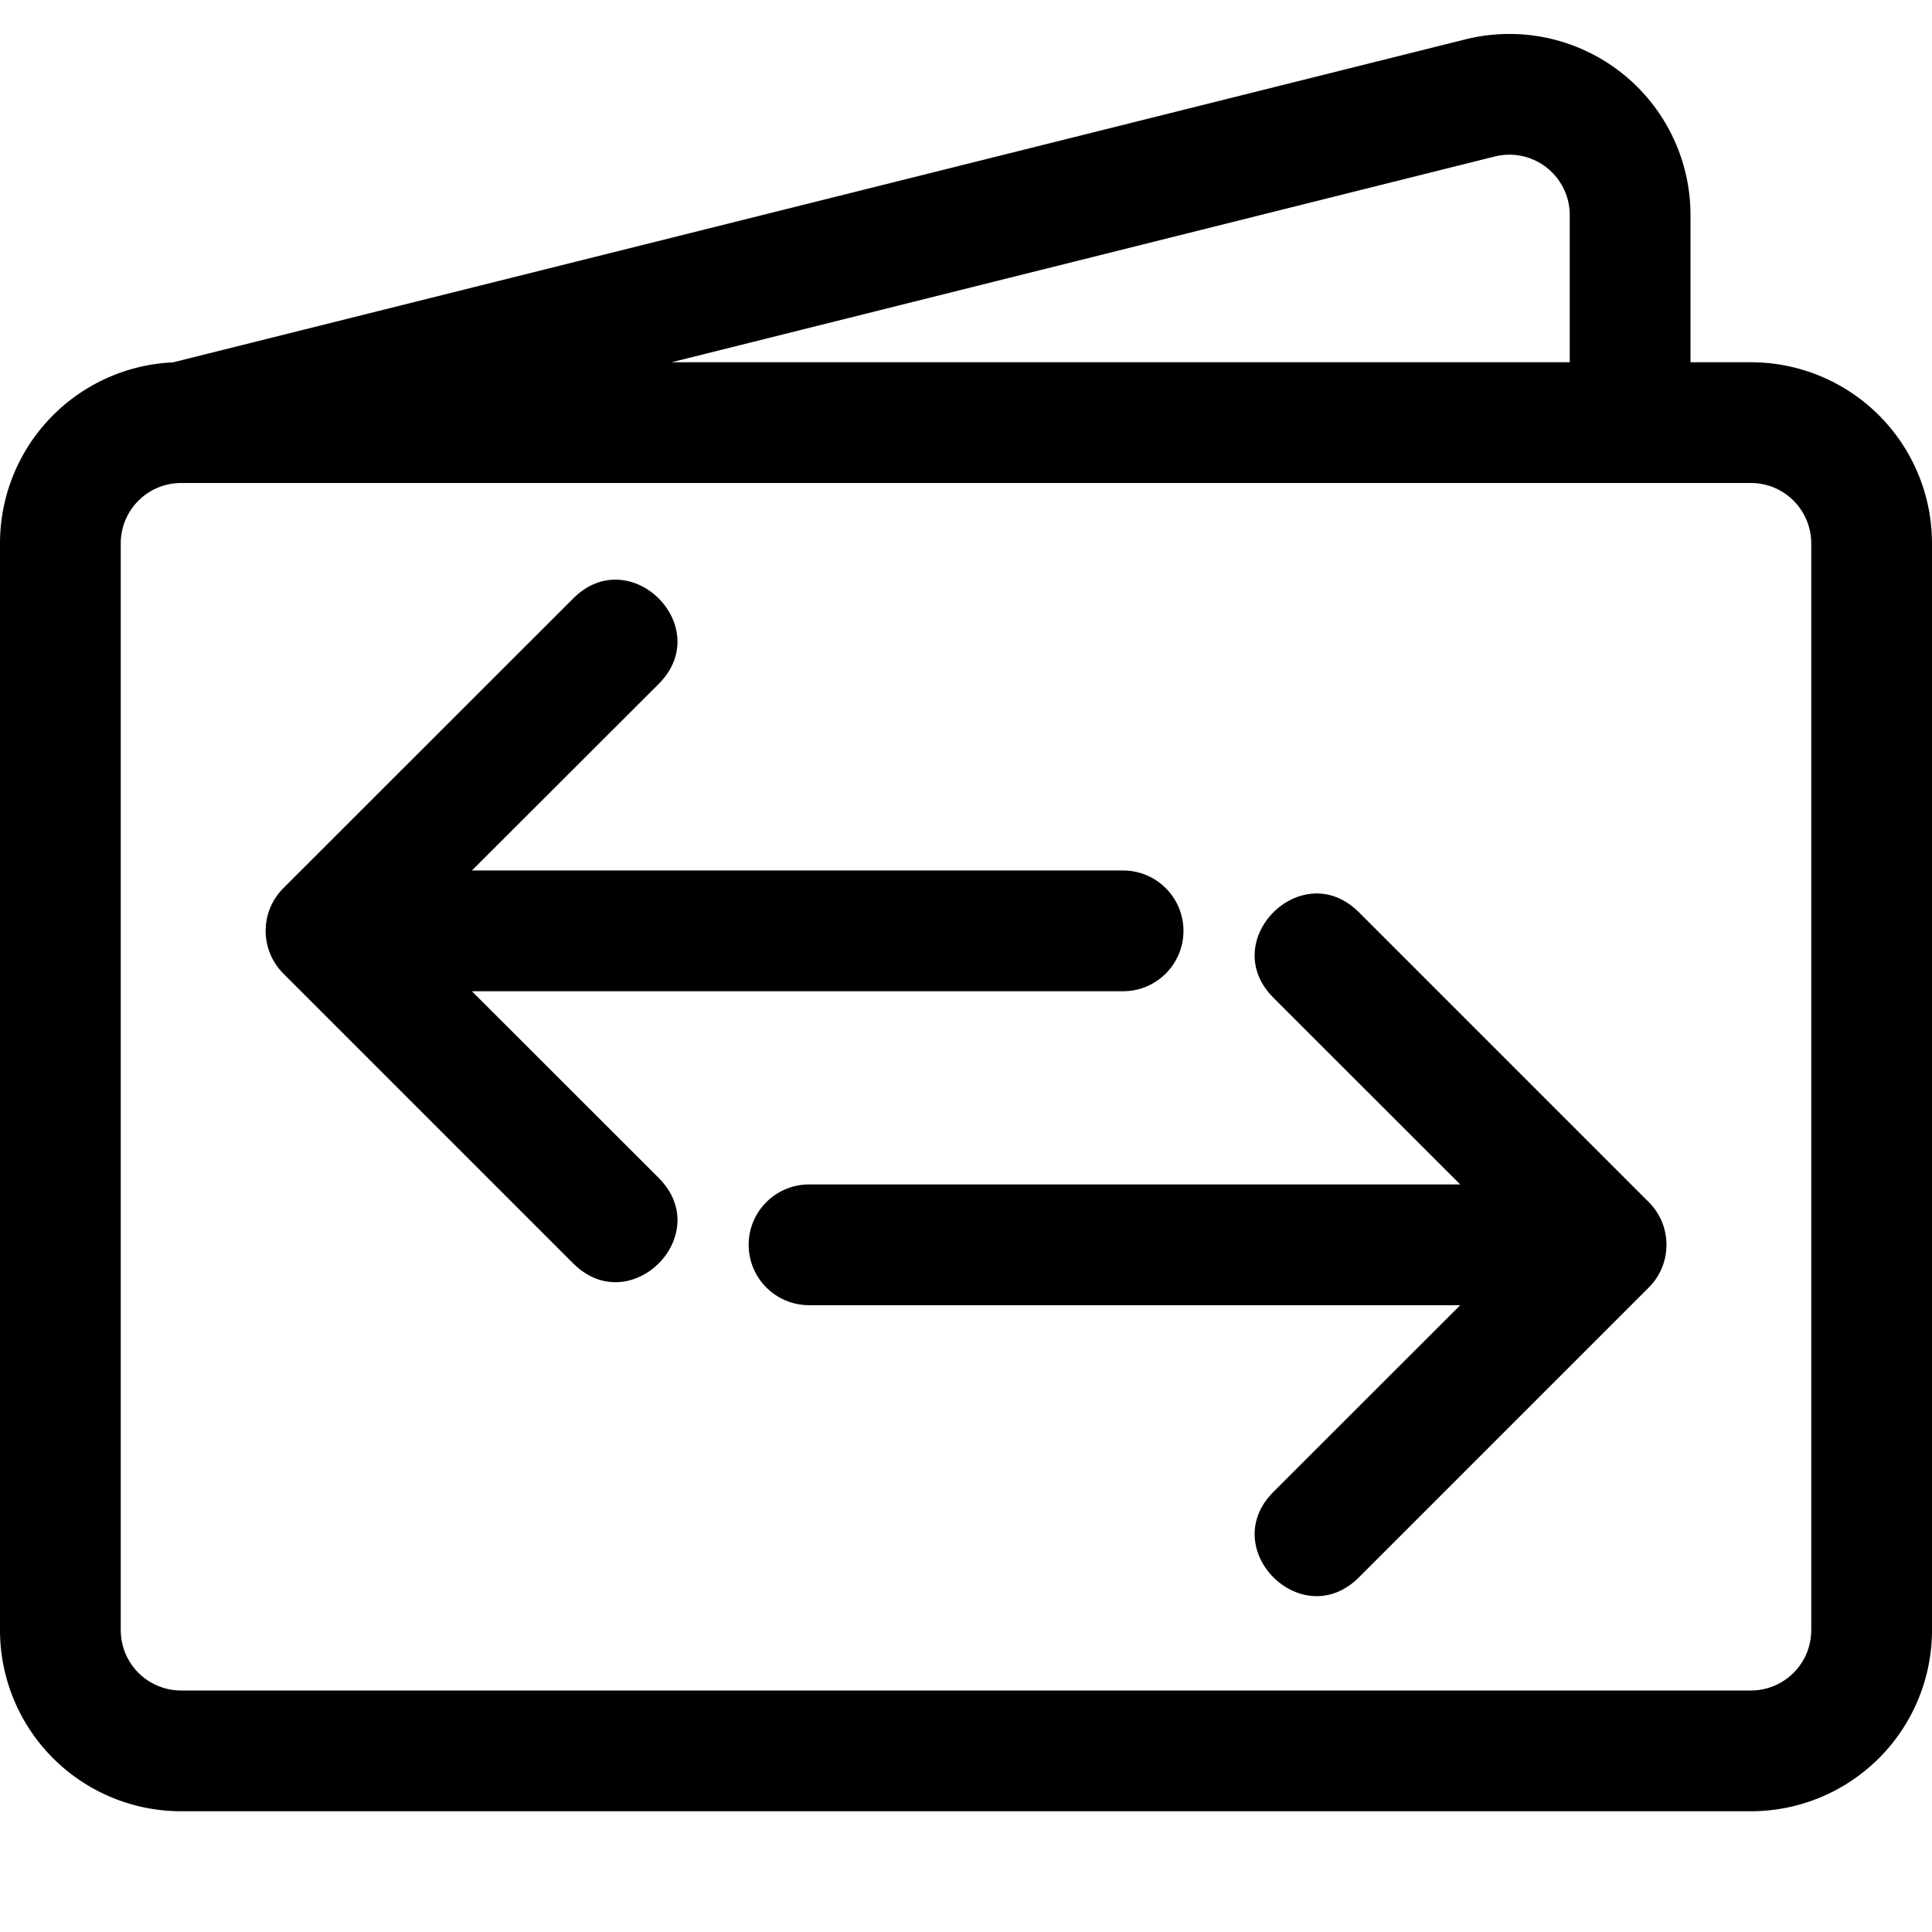 <svg viewBox="0 0 16 16" fill="currentColor">
  <path fill-rule="evenodd" d="M 12.136,0.326 A 1.5,1.5 0 0 1 14,1.78 v 1.22 h 0.5 a 1.5,1.5 0 0 1 1.5,1.5 V 13.5 A 1.5,1.5 0 0 1 14.5,15 H 1.5 A 1.5,1.5 0 0 1 0,13.5 V 4.5 a 1.5,1.5 0 0 1 1.432,-1.499 z M 5.562,3 H 13 v -1.22 A 0.5,0.5 0 0 0 12.379,1.296 Z m -4.062,1 a 0.5,0.5 0 0 0 -0.5,0.5 V 13.5 A 0.5,0.5 0 0 0 1.5,14 h 13 A 0.5,0.5 0 0 0 15,13.5 V 4.5 a 0.5,0.5 0 0 0 -0.5,-0.5 z" />
  <path fill-rule="evenodd" d="m 9.801,7.709 c 0,-0.276 -0.224,-0.5 -0.5,-0.5 H 3.908 L 5.455,5.664 C 5.927,5.192 5.219,4.484 4.747,4.956 L 2.347,7.355 c -0.196,0.195 -0.196,0.513 0,0.708 l 2.4,2.4 c 0.472,0.472 1.18,-0.236 0.708,-0.708 L 3.908,8.209 H 9.301 c 0.276,0 0.5,-0.224 0.5,-0.5 z" />
  <path fill-rule="evenodd" d="m 6.2,10.309 c 0,-0.276 0.224,-0.5 0.5,-0.5 h 5.393 l -1.547,-1.546 c -0.472,-0.472 0.236,-1.18 0.708,-0.708 L 13.654,9.955 c 0.196,0.195 0.196,0.513 0,0.708 l -2.4,2.4 c -0.472,0.472 -1.18,-0.236 -0.708,-0.708 l 1.547,-1.546 H 6.7 c -0.276,0 -0.5,-0.224 -0.5,-0.5 z" />
</svg>
